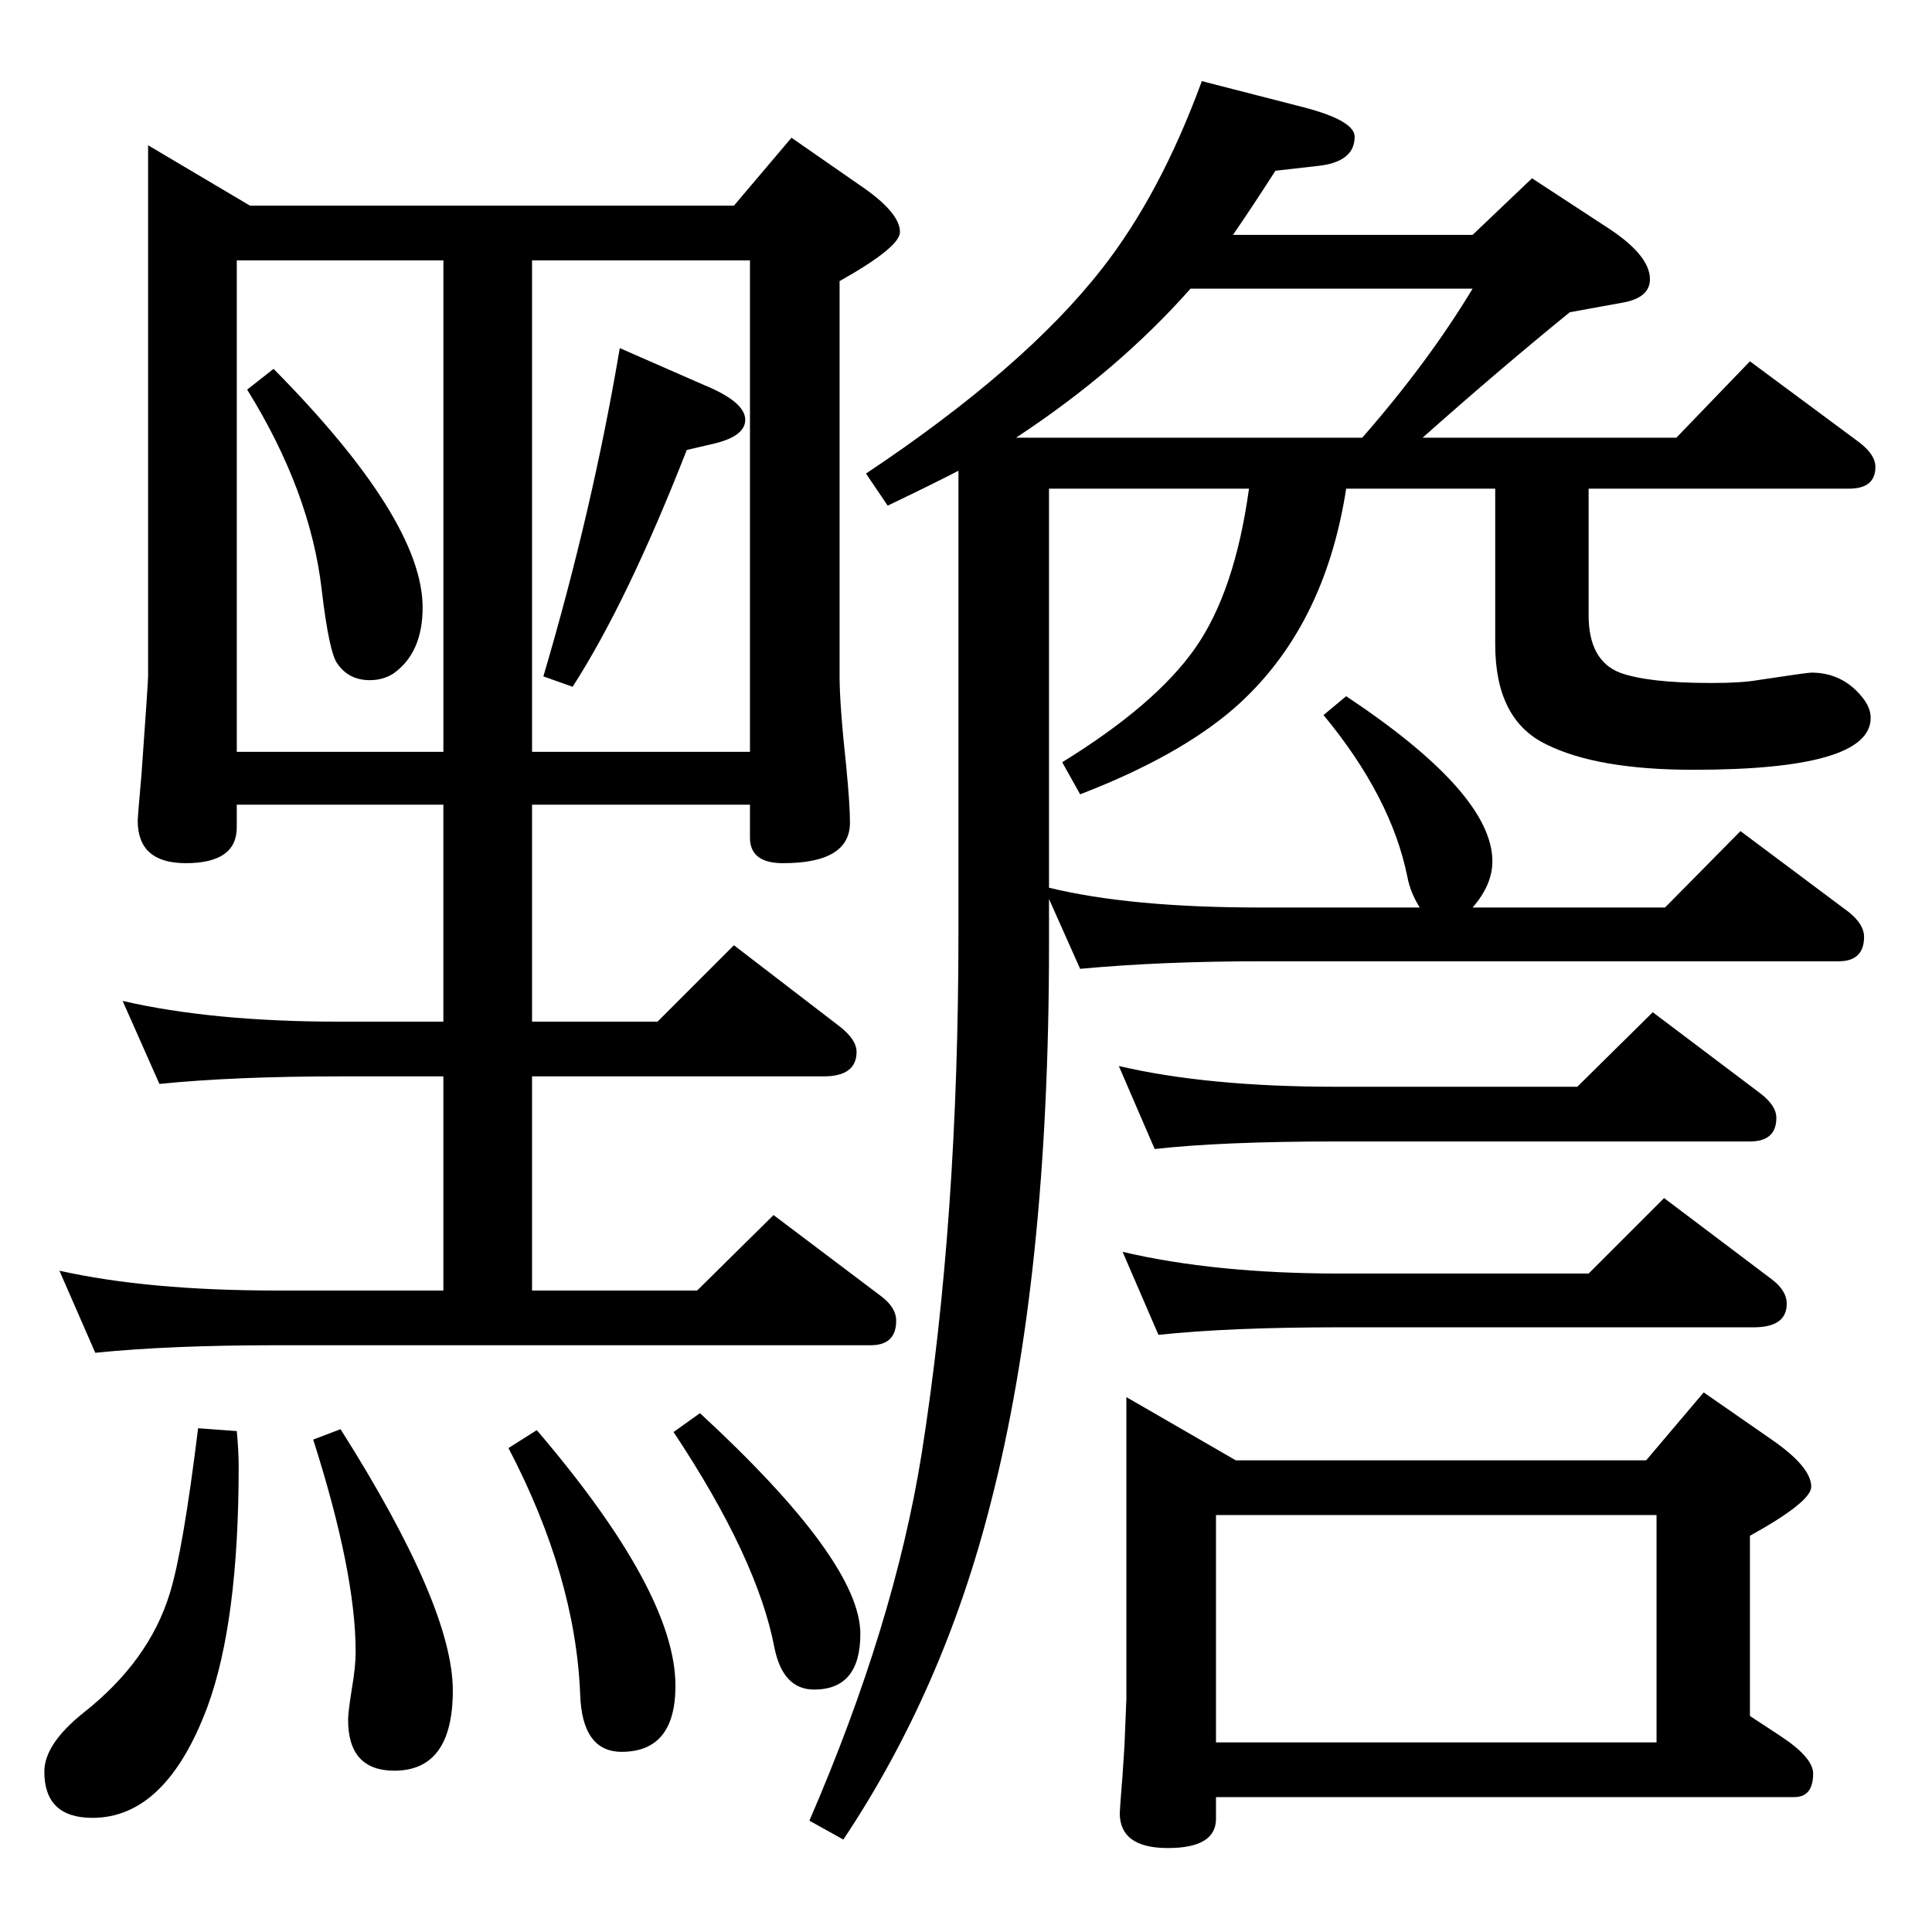 <?xml version="1.0" standalone="no"?>
<!DOCTYPE svg PUBLIC "-//W3C//DTD SVG 1.1//EN" "http://www.w3.org/Graphics/SVG/1.1/DTD/svg11.dtd" >
<svg xmlns="http://www.w3.org/2000/svg" xmlns:xlink="http://www.w3.org/1999/xlink" version="1.1" viewBox="0 -410 2048 2048">
  <g transform="matrix(1 0 0 -1 0 1638)">
   <path fill="currentColor"
d="M1307 1799h254l63 60l78 -51q47 -30 47 -56q0 -20 -30 -25l-55 -10q-75 -61 -156 -133h269l78 81l116 -86q17 -13 17 -26q0 -23 -28 -23h-276v-134q0 -48 33 -61q30 -11 97 -11q32 0 49 3q53 8 57 8q33 0 54 -26q9 -11 9 -22q0 -55 -188 -55q-102 0 -156 27
q-54 26 -54 106v165h-158q-23 -149 -119 -233q-59 -51 -163 -91l-19 34q99 61 141 121t57 169h-212v-423q86 -21 224 -21h169q-10 16 -13 32q-17 85 -89 172l24 20q155 -103 155 -175q0 -25 -21 -49h204l80 81l115 -86q16 -13 16 -26q0 -26 -27 -26h-613q-105 0 -191 -8
l-33 74v-49q0 -353 -62 -592q-50 -197 -156 -356l-36 20q90 208 119 389q39 247 39 553v489q-29 -15 -75 -37l-23 34q168 112 250 217q62 79 106 199l109 -28q53 -14 53 -31q0 -27 -40 -31l-44 -5q-25 -39 -45 -68zM1262 1742q-77 -87 -185 -158h367q70 80 117 158h-299z
M1224 830l-38 88q94 -22 230 -22h256l80 79l114 -86q17 -13 17 -26q0 -25 -28 -25h-439q-120 0 -192 -8zM1194 567l116 -67h435l61 72l72 -50q42 -29 42 -50q0 -16 -65 -52v-191l32 -21q35 -23 35 -40q0 -25 -20 -25h-613v-23q0 -31 -51 -31t-51 37q0 4 3 41l2 31l2 49v320z
M1289 201h467v241h-467v-241zM1228 633l-38 88q98 -23 230 -23h264l80 80l114 -86q16 -12 16 -26q0 -25 -35 -25h-439q-117 0 -192 -8zM210 534l41 -3q2 -21 2 -38q0 -164 -33 -254q-44 -118 -122 -118q-51 0 -51 49q0 29 41 62q70 55 92 127q14 45 30 175zM361 533
q119 -188 119 -277q0 -85 -62 -85q-49 0 -49 54q0 8 4 33q4 23 4 39q0 84 -45 225zM569 532q147 -172 147 -271q0 -70 -57 -70q-42 0 -44 61q-5 125 -76 261zM742 550q170 -157 170 -234q0 -59 -49 -59q-33 0 -42 44q-18 95 -107 229zM290 1657q158 -160 158 -253
q0 -48 -31 -70q-11 -7 -25 -7q-22 0 -34 17q-9 11 -17 79q-12 104 -79 212zM657 1679l89 -39q44 -18 44 -37q0 -17 -32 -25l-30 -7q-63 -161 -121 -251l-31 11q52 176 81 348zM157 1894l108 -64h513l61 72l72 -50q43 -29 43 -50q0 -16 -64 -52v-419q0 -30 7 -95q4 -41 4 -60
q0 -43 -71 -43q-35 0 -35 27v35h-231v-230h133l81 81l112 -86q18 -14 18 -27q0 -26 -35 -26h-309v-227h175l81 80l114 -86q16 -12 16 -26q0 -26 -27 -26h-630q-113 0 -192 -8l-38 87q94 -21 230 -21h177v227h-110q-111 0 -191 -8l-39 88q95 -22 230 -22h110v230h-219v-24
q0 -38 -54 -38q-51 0 -51 45q0 4 4 49q7 98 7 104v563zM251 1251h219v521h-219v-521zM564 1772v-521h231v521h-231z" />
  </g>

</svg>
